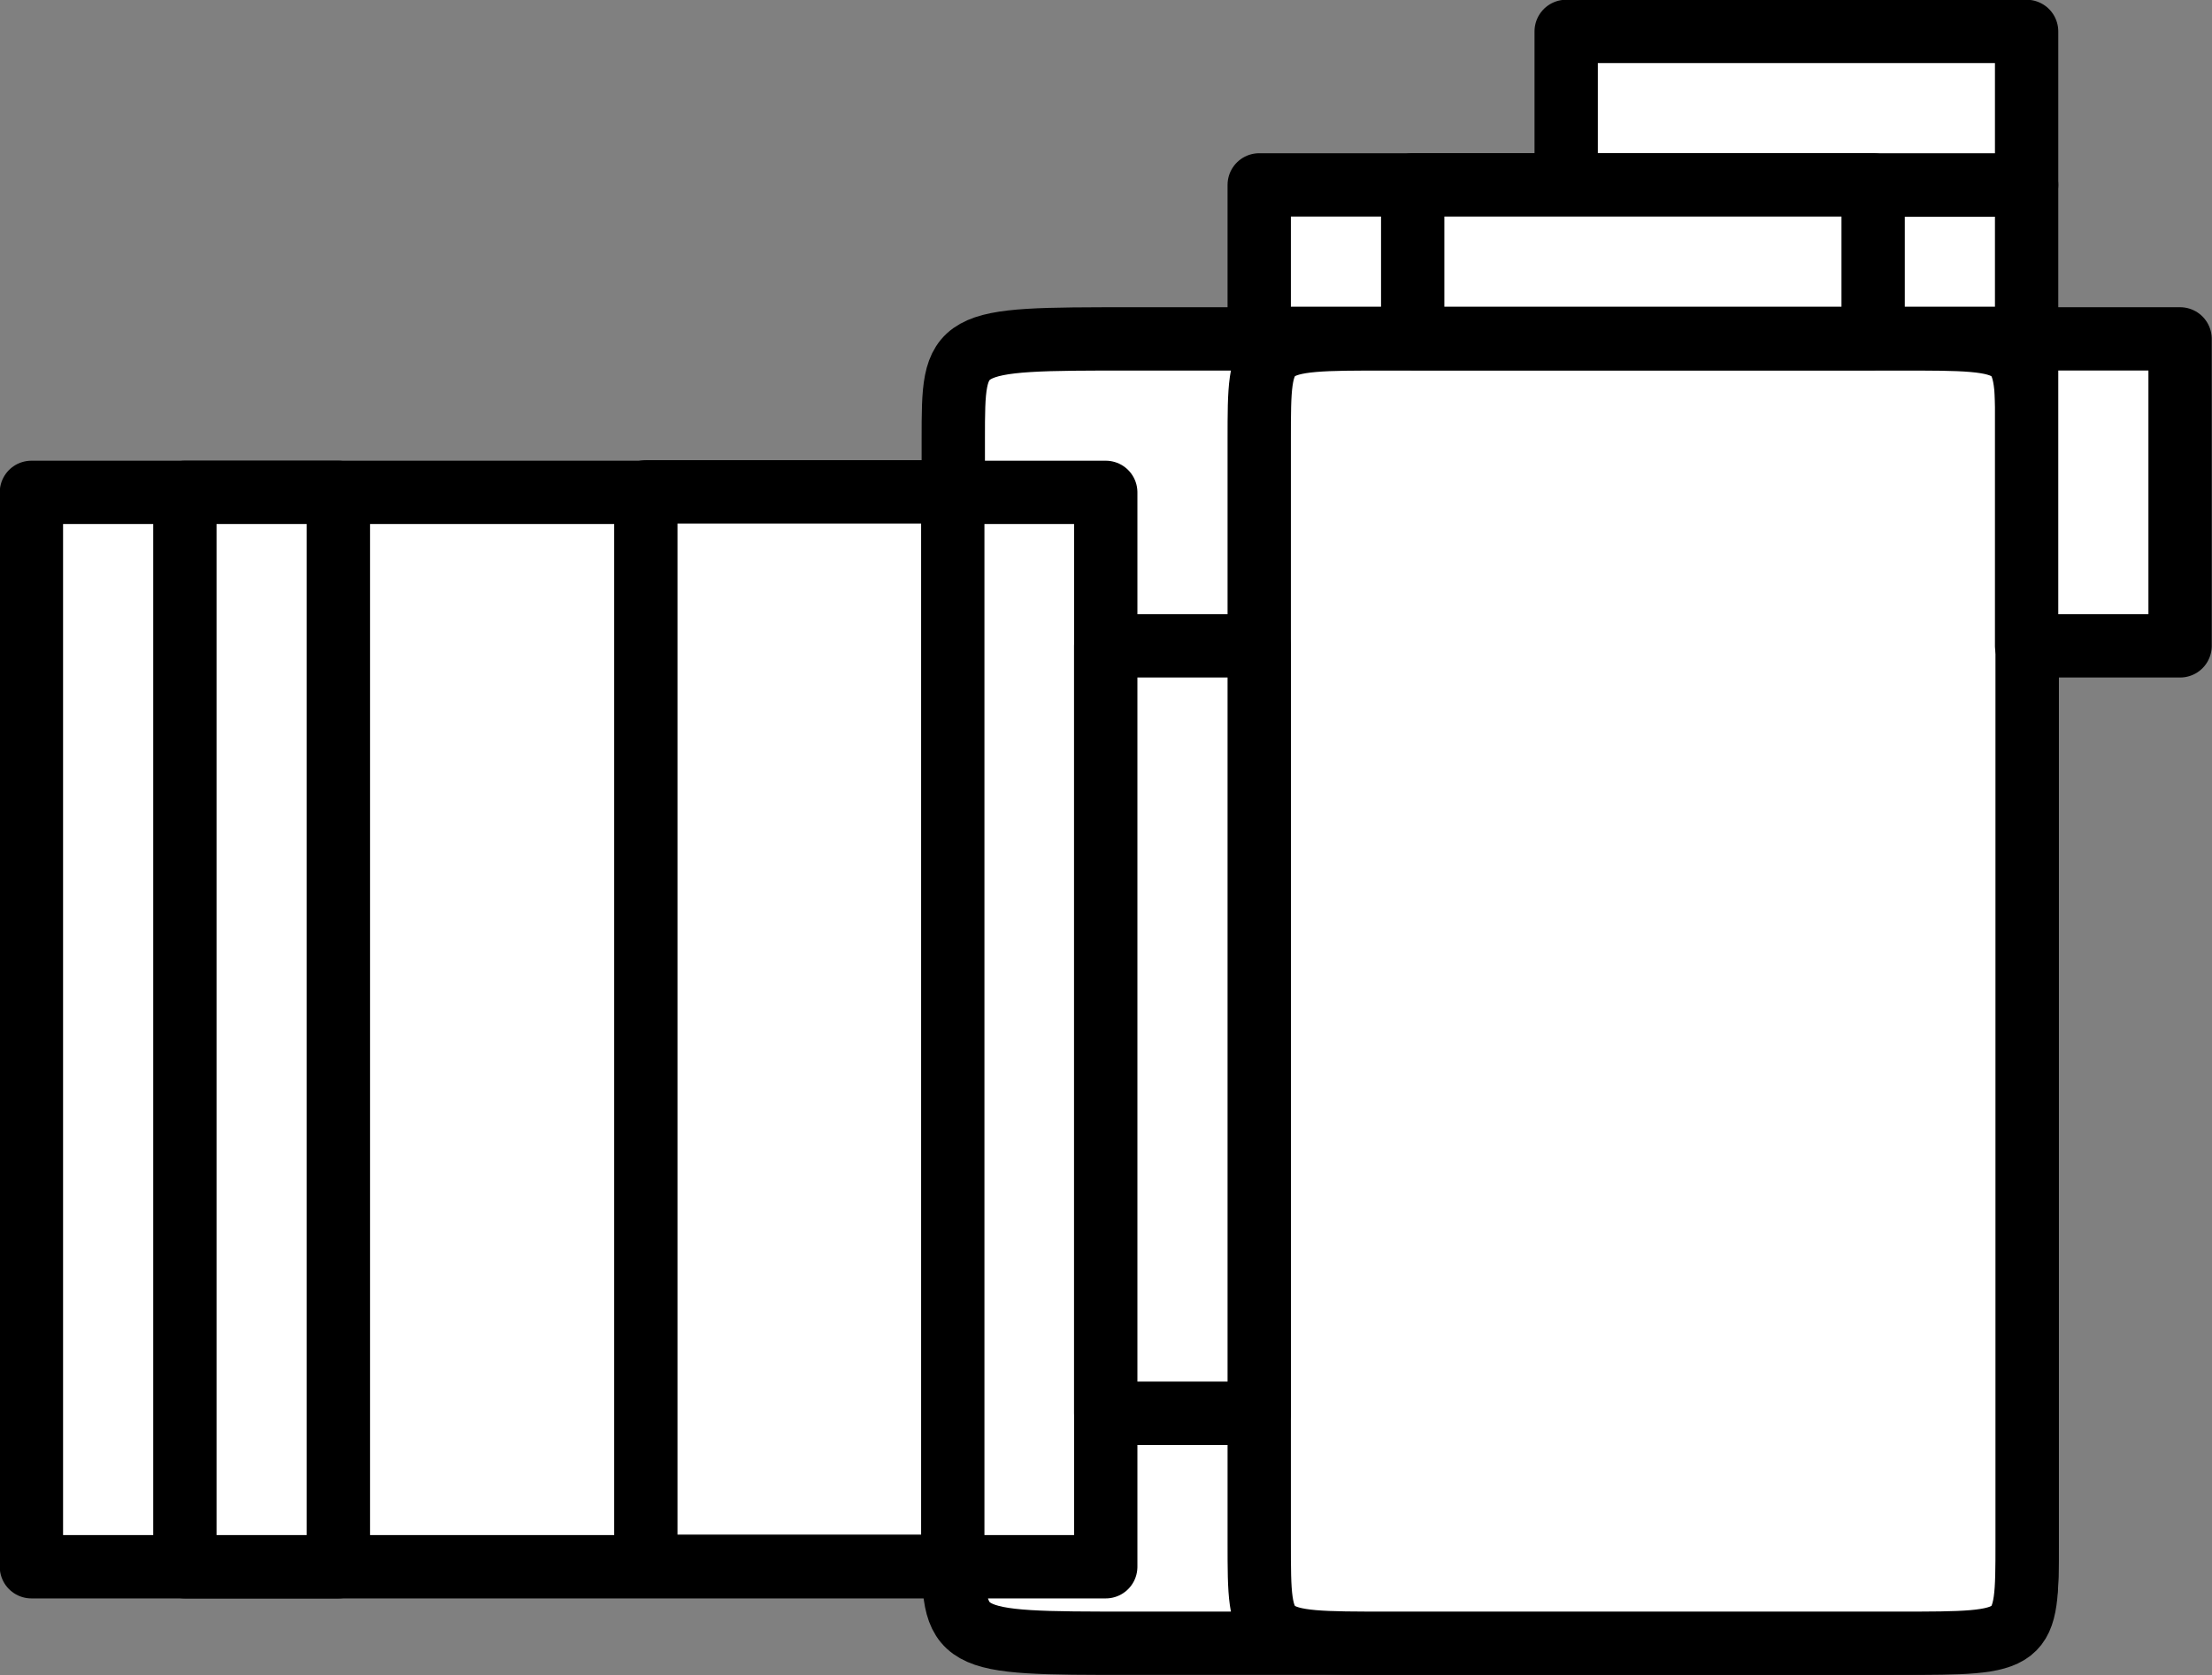 <?xml version="1.0" encoding="UTF-8" standalone="no"?>
<!-- This file was created by the DynamicDraw's "SVG Export" plug-in version 1.1.2.-->

<svg
   xmlns:dc="http://purl.org/dc/elements/1.1/"
   xmlns:cc="http://creativecommons.org/ns#"
   xmlns:rdf="http://www.w3.org/1999/02/22-rdf-syntax-ns#"
   xmlns:svg="http://www.w3.org/2000/svg"
   xmlns="http://www.w3.org/2000/svg"
   xmlns:sodipodi="http://sodipodi.sourceforge.net/DTD/sodipodi-0.dtd"
   xmlns:inkscape="http://www.inkscape.org/namespaces/inkscape"
   width="4.367mm"
   height="3.307mm"
   viewBox="0 0 4.367 3.307"
   version="1.1"
   id="svg38"
   sodipodi:docname="カメラV横.svg"
   inkscape:version="0.92.4 (5da689c313, 2019-01-14)">
  <rect x="0" y="0" width="4.367" height="3.307" fill="#808080" stroke="none"/>
  <defs
     id="defs42" />
  <sodipodi:namedview
     pagecolor="#ffffff"
     bordercolor="#666666"
     borderopacity="1"
     objecttolerance="10"
     gridtolerance="10"
     guidetolerance="10"
     inkscape:pageopacity="0"
     inkscape:pageshadow="2"
     inkscape:window-width="784"
     inkscape:window-height="480"
     id="namedview40"
     showgrid="false"
     fit-margin-top="0"
     fit-margin-left="0"
     fit-margin-right="0"
     fit-margin-bottom="0"
     inkscape:zoom="16.717984"
     inkscape:cx="8.2525835"
     inkscape:cy="6.250953"
     inkscape:window-x="0"
     inkscape:window-y="0"
     inkscape:window-maximized="0"
     inkscape:current-layer="svg38" />
  <g
     style="stroke-linecap:round;stroke-linejoin:round"
     id="g36"
     transform="translate(-0.214,-0.214)">
    <!-- start DynamicDraw object [1], type : FDOJ_GROUP -->
    <g
       id="g34">
      <!-- group -->
      <!-- start DynamicDraw object [1], type : FDOJ_POLY -->
      <path
         d="m 4.216,1.081 c 0,0.198 0,2.179 0,2.179 0,0.198 0,0.198 -0.353,0.198 0,0 -1.414,0 -1.414,0 -0.353,0 -0.353,0 -0.353,-0.198 0,0 0,-2.179 0,-2.179 0,-0.198 0,-0.198 0.353,-0.198 0,0 1.06,0 1.414,0 0.353,0 0.353,0 0.353,0.198"
         style="fill:#ffffff;stroke:#000000;stroke-width:0.125"
         id="path2"
         inkscape:connector-curvature="0" />
      <!-- end DynamicDraw object [1], type : FDOJ_POLY -->
      <!-- start DynamicDraw object [2], type : FDOJ_POLY -->
      <path
         d="m 4.216,1.081 c 0,0.198 0,2.179 0,2.179 0,0.198 0,0.198 -0.253,0.198 0,0 -1.01,0 -1.01,0 -0.253,0 -0.253,0 -0.253,-0.198 0,0 0,-2.179 0,-2.179 0,-0.198 0,-0.198 0.253,-0.198 0,0 0.757,0 1.01,0 0.253,0 0.253,0 0.253,0.198"
         style="fill:#ffffff;stroke:#000000;stroke-width:0.125"
         id="path4"
         inkscape:connector-curvature="0" />
      <!-- end DynamicDraw object [2], type : FDOJ_POLY -->
      <!-- start DynamicDraw object [3], type : FDOJ_RECT -->
      <rect
         x="2.701"
         y="0.58"
         width="1.515"
         height="0.303"
         style="fill:#ffffff;stroke:#000000;stroke-width:0.125"
         transform="rotate(180,3.458,0.731)"
         id="rect6" />
      <!-- end DynamicDraw object [3], type : FDOJ_RECT -->
      <!-- start DynamicDraw object [4], type : FDOJ_RECT -->
      <rect
         x="3.307"
         y="0.277"
         width="0.909"
         height="0.303"
         style="fill:#ffffff;stroke:#000000;stroke-width:0.125"
         transform="rotate(180,3.761,0.428)"
         id="rect8" />
      <!-- end DynamicDraw object [4], type : FDOJ_RECT -->
      <!-- start DynamicDraw object [5], type : FDOJ_RECT -->
      <rect
         x="4.064"
         y="1.034"
         width="0.606"
         height="0.303"
         style="fill:#ffffff;stroke:#000000;stroke-width:0.125"
         transform="rotate(-90,4.367,1.186)"
         id="rect10" />
      <g
         transform="rotate(90,4.367,1.186)"
         id="g12">
        <!-- rotation -->
      </g>
      <!-- rotation -->
      <!-- end DynamicDraw object [5], type : FDOJ_RECT -->
      <!-- start DynamicDraw object [6], type : FDOJ_GROUP -->
      <g
         id="g30">
        <!-- group -->
        <!-- start DynamicDraw object [6], type : FDOJ_RECT -->
        <rect
           x="0.277"
           y="1.186"
           width="2.121"
           height="2.121"
           style="fill:#ffffff;stroke:#000000;stroke-width:0.125"
           transform="rotate(90,1.337,2.246)"
           id="rect14" />
        <g
           transform="rotate(-90,1.337,2.246)"
           id="g16">
          <!-- rotation -->
        </g>
        <!-- rotation -->
        <!-- end DynamicDraw object [6], type : FDOJ_RECT -->
        <!-- start DynamicDraw object [7], type : FDOJ_RECT -->
        <rect
           x="0.731"
           y="1.943"
           width="2.121"
           height="0.606"
           style="fill:#ffffff;stroke:#000000;stroke-width:0.125"
           transform="rotate(90,1.792,2.246)"
           id="rect18" />
        <g
           transform="rotate(-90,1.792,2.246)"
           id="g20">
          <!-- rotation -->
        </g>
        <!-- rotation -->
        <!-- end DynamicDraw object [7], type : FDOJ_RECT -->
        <!-- start DynamicDraw object [8], type : FDOJ_RECT -->
        <rect
           x="1.792"
           y="2.095"
           width="1.515"
           height="0.303"
           style="fill:#ffffff;stroke:#000000;stroke-width:0.125"
           transform="rotate(90,2.549,2.246)"
           id="rect22" />
        <g
           transform="rotate(-90,2.549,2.246)"
           id="g24">
          <!-- rotation -->
        </g>
        <!-- rotation -->
        <!-- end DynamicDraw object [8], type : FDOJ_RECT -->
        <!-- start DynamicDraw object [9], type : FDOJ_RECT -->
        <rect
           x="-0.329"
           y="2.095"
           width="2.121"
           height="0.303"
           style="fill:#ffffff;stroke:#000000;stroke-width:0.125"
           transform="rotate(90,0.731,2.246)"
           id="rect26" />
        <g
           transform="rotate(-90,0.731,2.246)"
           id="g28">
          <!-- rotation -->
        </g>
        <!-- rotation -->
        <!-- end DynamicDraw object [9], type : FDOJ_RECT -->
      </g>
      <!-- group -->
      <!-- end DynamicDraw object [6], type : FDOJ_GROUP -->
      <!-- start DynamicDraw object [7], type : FDOJ_RECT -->
      <rect
         x="3.004"
         y="0.58"
         width="0.909"
         height="0.303"
         style="fill:#ffffff;stroke:#000000;stroke-width:0.125"
         transform="rotate(180,3.458,0.731)"
         id="rect32" />
      <!-- end DynamicDraw object [7], type : FDOJ_RECT -->
    </g>
    <!-- group -->
    <!-- end DynamicDraw object [1], type : FDOJ_GROUP -->
  </g>
  <!-- stroke-linecap, etc -->
</svg>

